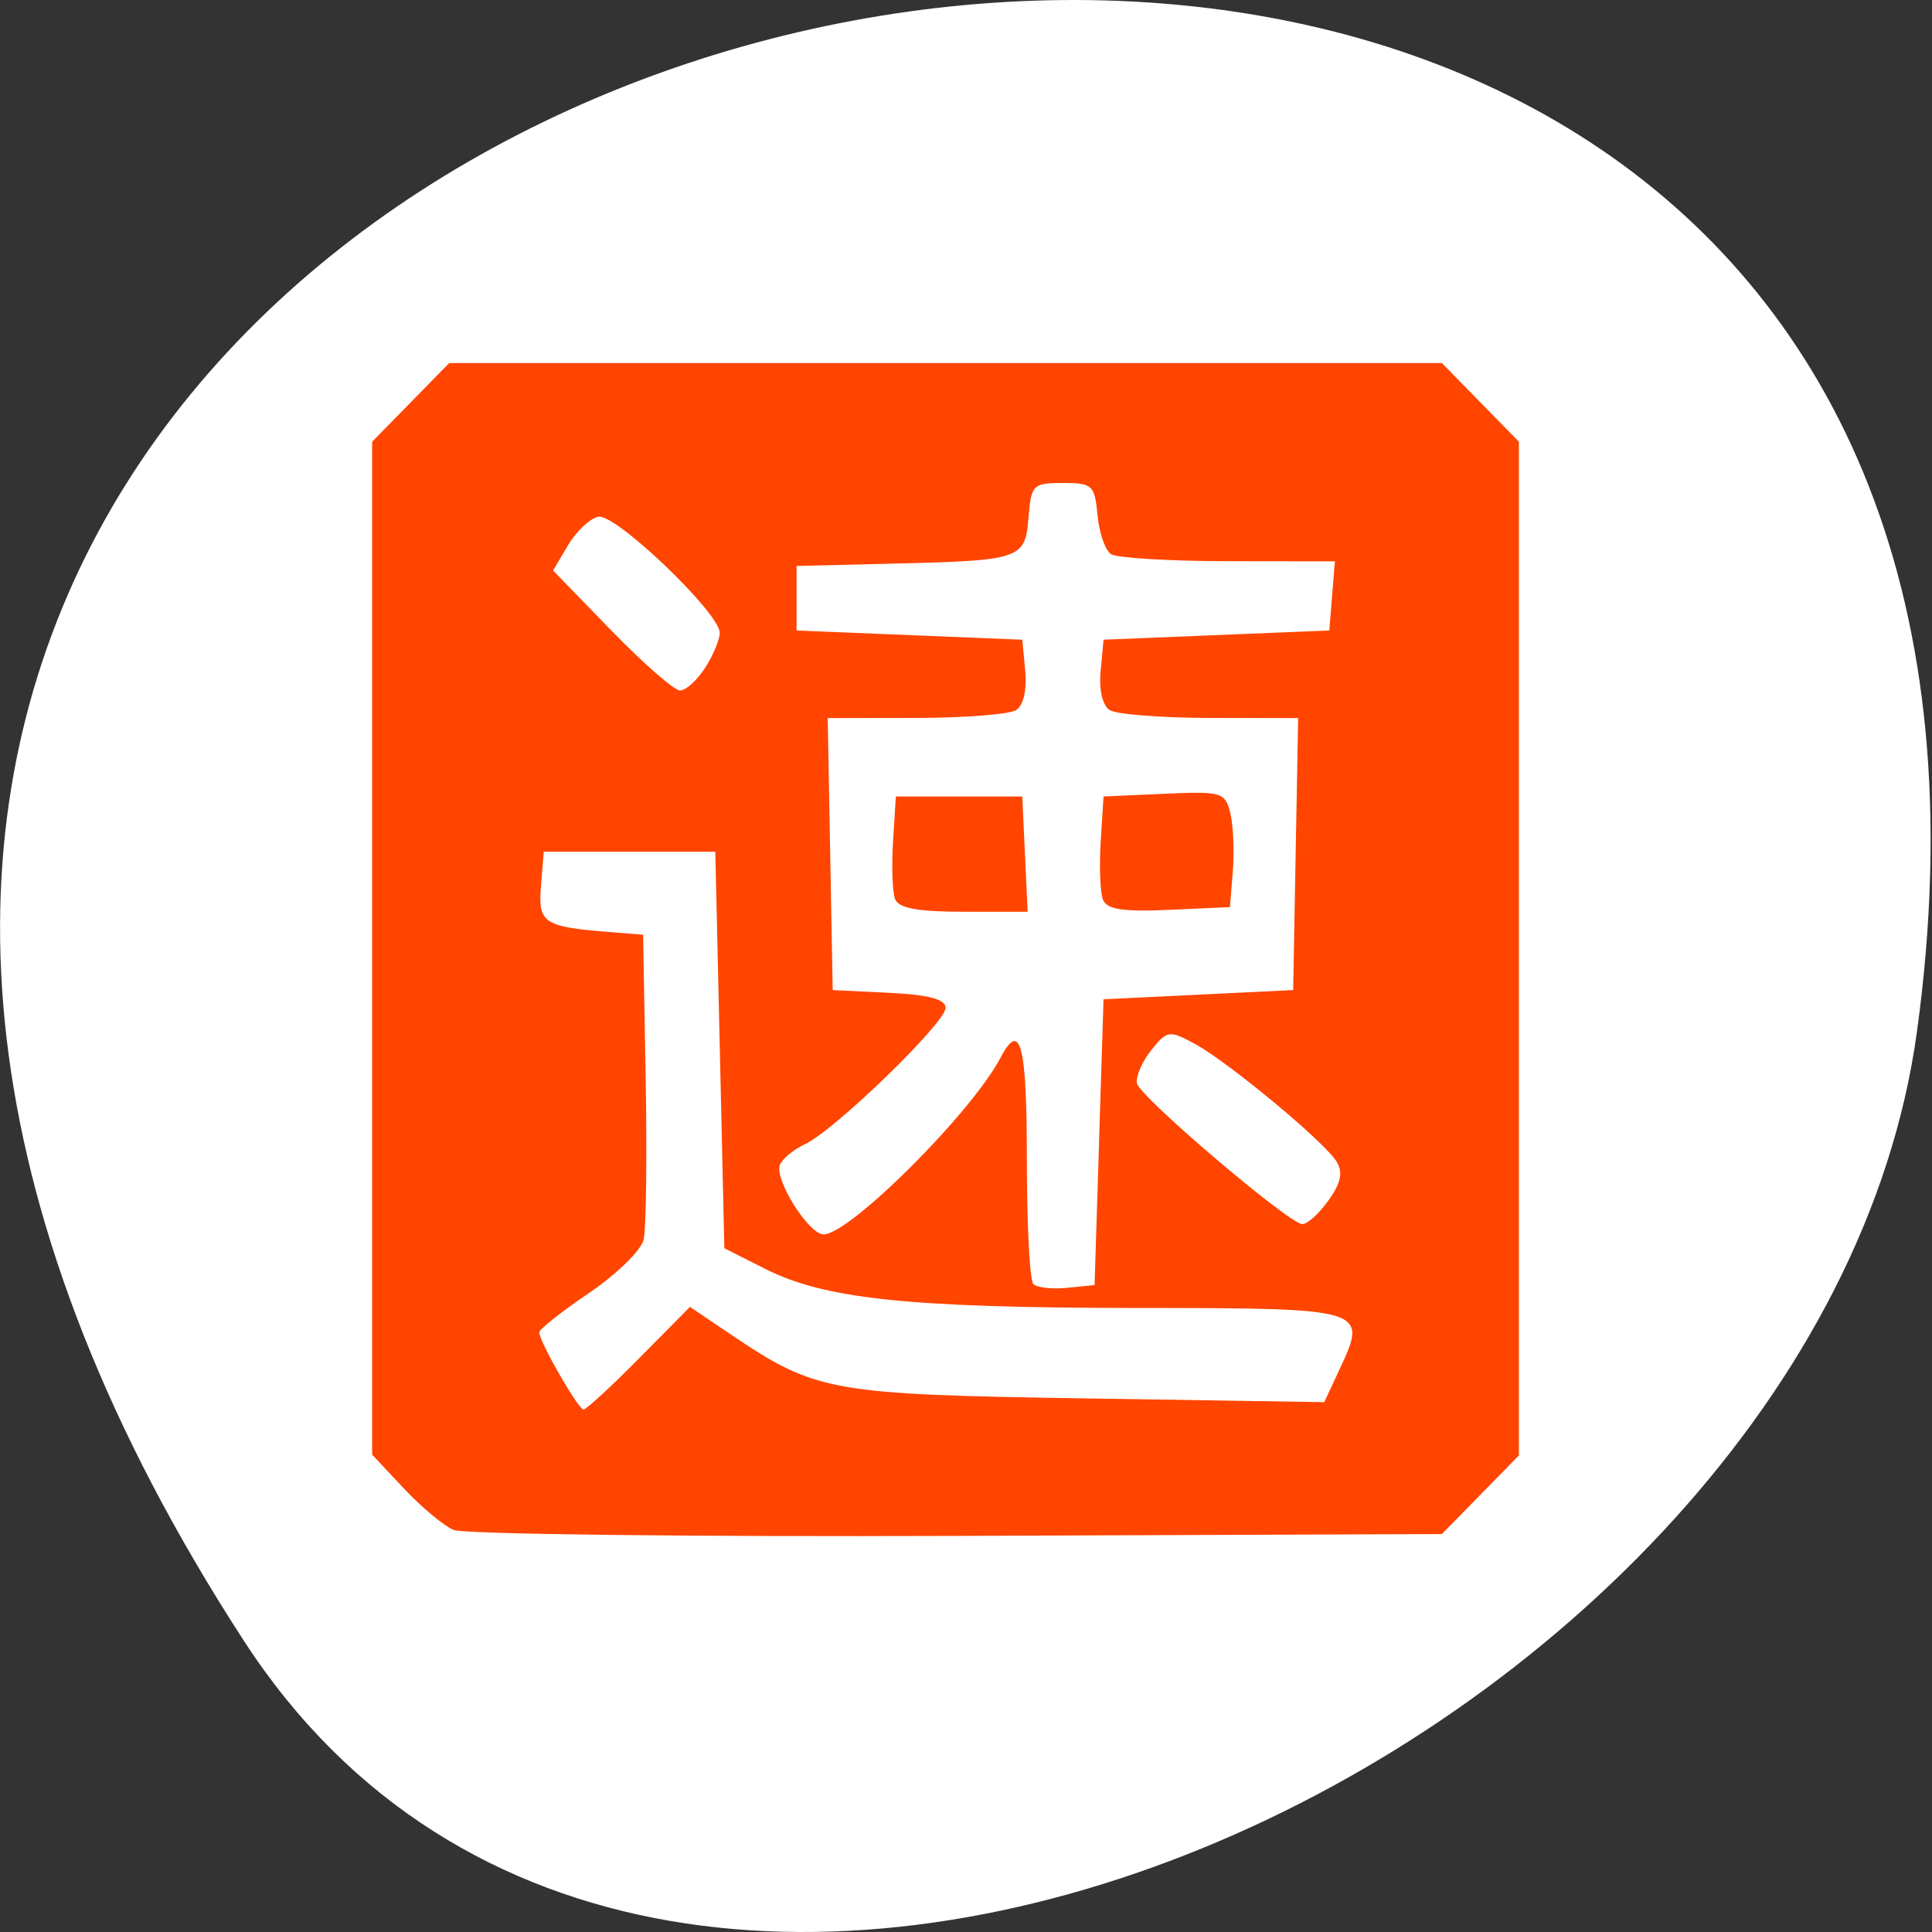 <svg xmlns="http://www.w3.org/2000/svg" viewBox="0 0 256 256"><rect x="0" y="0" width="256" height="256" fill="#333333" stroke="none"/><path d="m 213.3 834.88 c 146.42 225.37 -253.5 312.59 -221.64 80.74 12.991 -94.56 165.63 -166.95 221.64 -80.74 z" transform="matrix(-1 0 0 -1 245.66 1052.36)" style="fill:#fff;color:#000"/><path d="m 60.08 202.72 c -1.316 -0.571 -4.277 -3.048 -6.58 -5.504 l -4.188 -4.466 v -67.11 v -67.11 l 5.103 -5.21 l 5.103 -5.21 h 65.77 h 65.77 l 5.102 5.21 l 5.103 5.21 v 67.16 v 67.16 l -5.102 5.21 l -5.102 5.21 l -64.29 0.244 c -35.36 0.134 -65.37 -0.223 -66.69 -0.794 z m 24.61 -22.746 l 6.733 -6.803 l 5.266 3.554 c 11.449 7.726 13.18 8.04 47.41 8.576 l 31.371 0.491 l 2 -4.283 c 3.805 -8.147 3.737 -8.167 -26.717 -8.194 -30.404 -0.027 -41.46 -1.19 -49.39 -5.197 l -5.384 -2.72 l -0.598 -26.27 l -0.598 -26.27 h -11.366 h -11.366 l -0.369 4.54 c -0.402 4.948 0.309 5.414 9.342 6.125 l 4.188 0.33 l 0.342 18.936 c 0.188 10.415 0.064 20.09 -0.275 21.496 -0.34 1.408 -3.59 4.575 -7.222 7.04 -3.632 2.463 -6.604 4.809 -6.604 5.215 0 1.212 5.174 10.233 5.869 10.233 0.353 0 3.672 -3.061 7.375 -6.803 z m 60.936 -28.626 l 0.598 -18.936 l 12.563 -0.611 l 12.563 -0.611 l 0.331 -18.02 l 0.331 -18.02 l -11.697 -0.019 c -6.434 -0.01 -12.41 -0.48 -13.282 -1.044 -0.953 -0.617 -1.43 -2.679 -1.196 -5.173 l 0.388 -4.148 l 14.956 -0.611 l 14.956 -0.611 l 0.371 -4.581 l 0.371 -4.581 l -14.13 -0.019 c -7.772 -0.01 -14.76 -0.427 -15.529 -0.927 -0.769 -0.5 -1.577 -2.828 -1.795 -5.173 -0.37 -3.983 -0.674 -4.265 -4.584 -4.265 -3.975 0 -4.206 0.233 -4.559 4.576 -0.449 5.539 -0.933 5.702 -18.17 6.117 l -12.563 0.302 v 4.276 v 4.276 l 14.956 0.611 l 14.956 0.611 l 0.388 4.148 c 0.233 2.495 -0.244 4.557 -1.196 5.173 -0.871 0.564 -6.848 1.034 -13.282 1.044 l -11.697 0.019 l 0.331 18.02 l 0.331 18.02 l 7.478 0.364 c 5.268 0.256 7.478 0.847 7.478 1.998 0 1.975 -14.702 16.23 -18.618 18.05 -1.533 0.713 -3.034 1.956 -3.337 2.762 -0.734 1.952 3.828 9.198 5.791 9.198 3.477 0 19.642 -16.15 23.464 -23.442 2.621 -5 3.469 -1.707 3.469 13.465 0 8.623 0.384 16.07 0.854 16.551 0.47 0.48 2.489 0.709 4.487 0.509 l 3.632 -0.363 l 0.598 -18.936 z m -27.03 -32.22 c -0.348 -0.925 -0.465 -4.361 -0.262 -7.636 l 0.371 -5.953 h 8.375 h 8.375 l 0.356 7.636 l 0.356 7.636 h -8.47 c -6.089 0 -8.648 -0.473 -9.102 -1.682 z m 27.539 0.056 c -0.359 -0.956 -0.487 -4.417 -0.283 -7.692 l 0.371 -5.953 l 8.04 -0.36 c 7.612 -0.341 8.08 -0.205 8.758 2.56 0.395 1.606 0.546 5.067 0.335 7.69 l -0.382 4.77 l -8.092 0.362 c -6.139 0.274 -8.25 -0.058 -8.746 -1.377 z m 29.885 39.896 c 1.661 -2.326 1.956 -3.723 1.089 -5.154 -1.581 -2.609 -14.415 -13.261 -18.85 -15.646 -3.338 -1.795 -3.631 -1.749 -5.733 0.902 -1.219 1.537 -2.058 3.507 -1.866 4.38 0.395 1.795 20.04 18.526 21.885 18.636 0.658 0.04 2.222 -1.364 3.475 -3.119 z m -82.58 -70.6 c 1.063 -1.656 1.932 -3.735 1.932 -4.62 0 -2.631 -13.831 -15.867 -16.09 -15.394 -1.113 0.233 -2.917 1.932 -4.01 3.776 l -1.985 3.352 l 7.716 7.949 c 4.244 4.372 8.342 7.949 9.108 7.949 0.766 0 2.262 -1.355 3.325 -3.01 z" style="fill:#ff4500"/></svg>